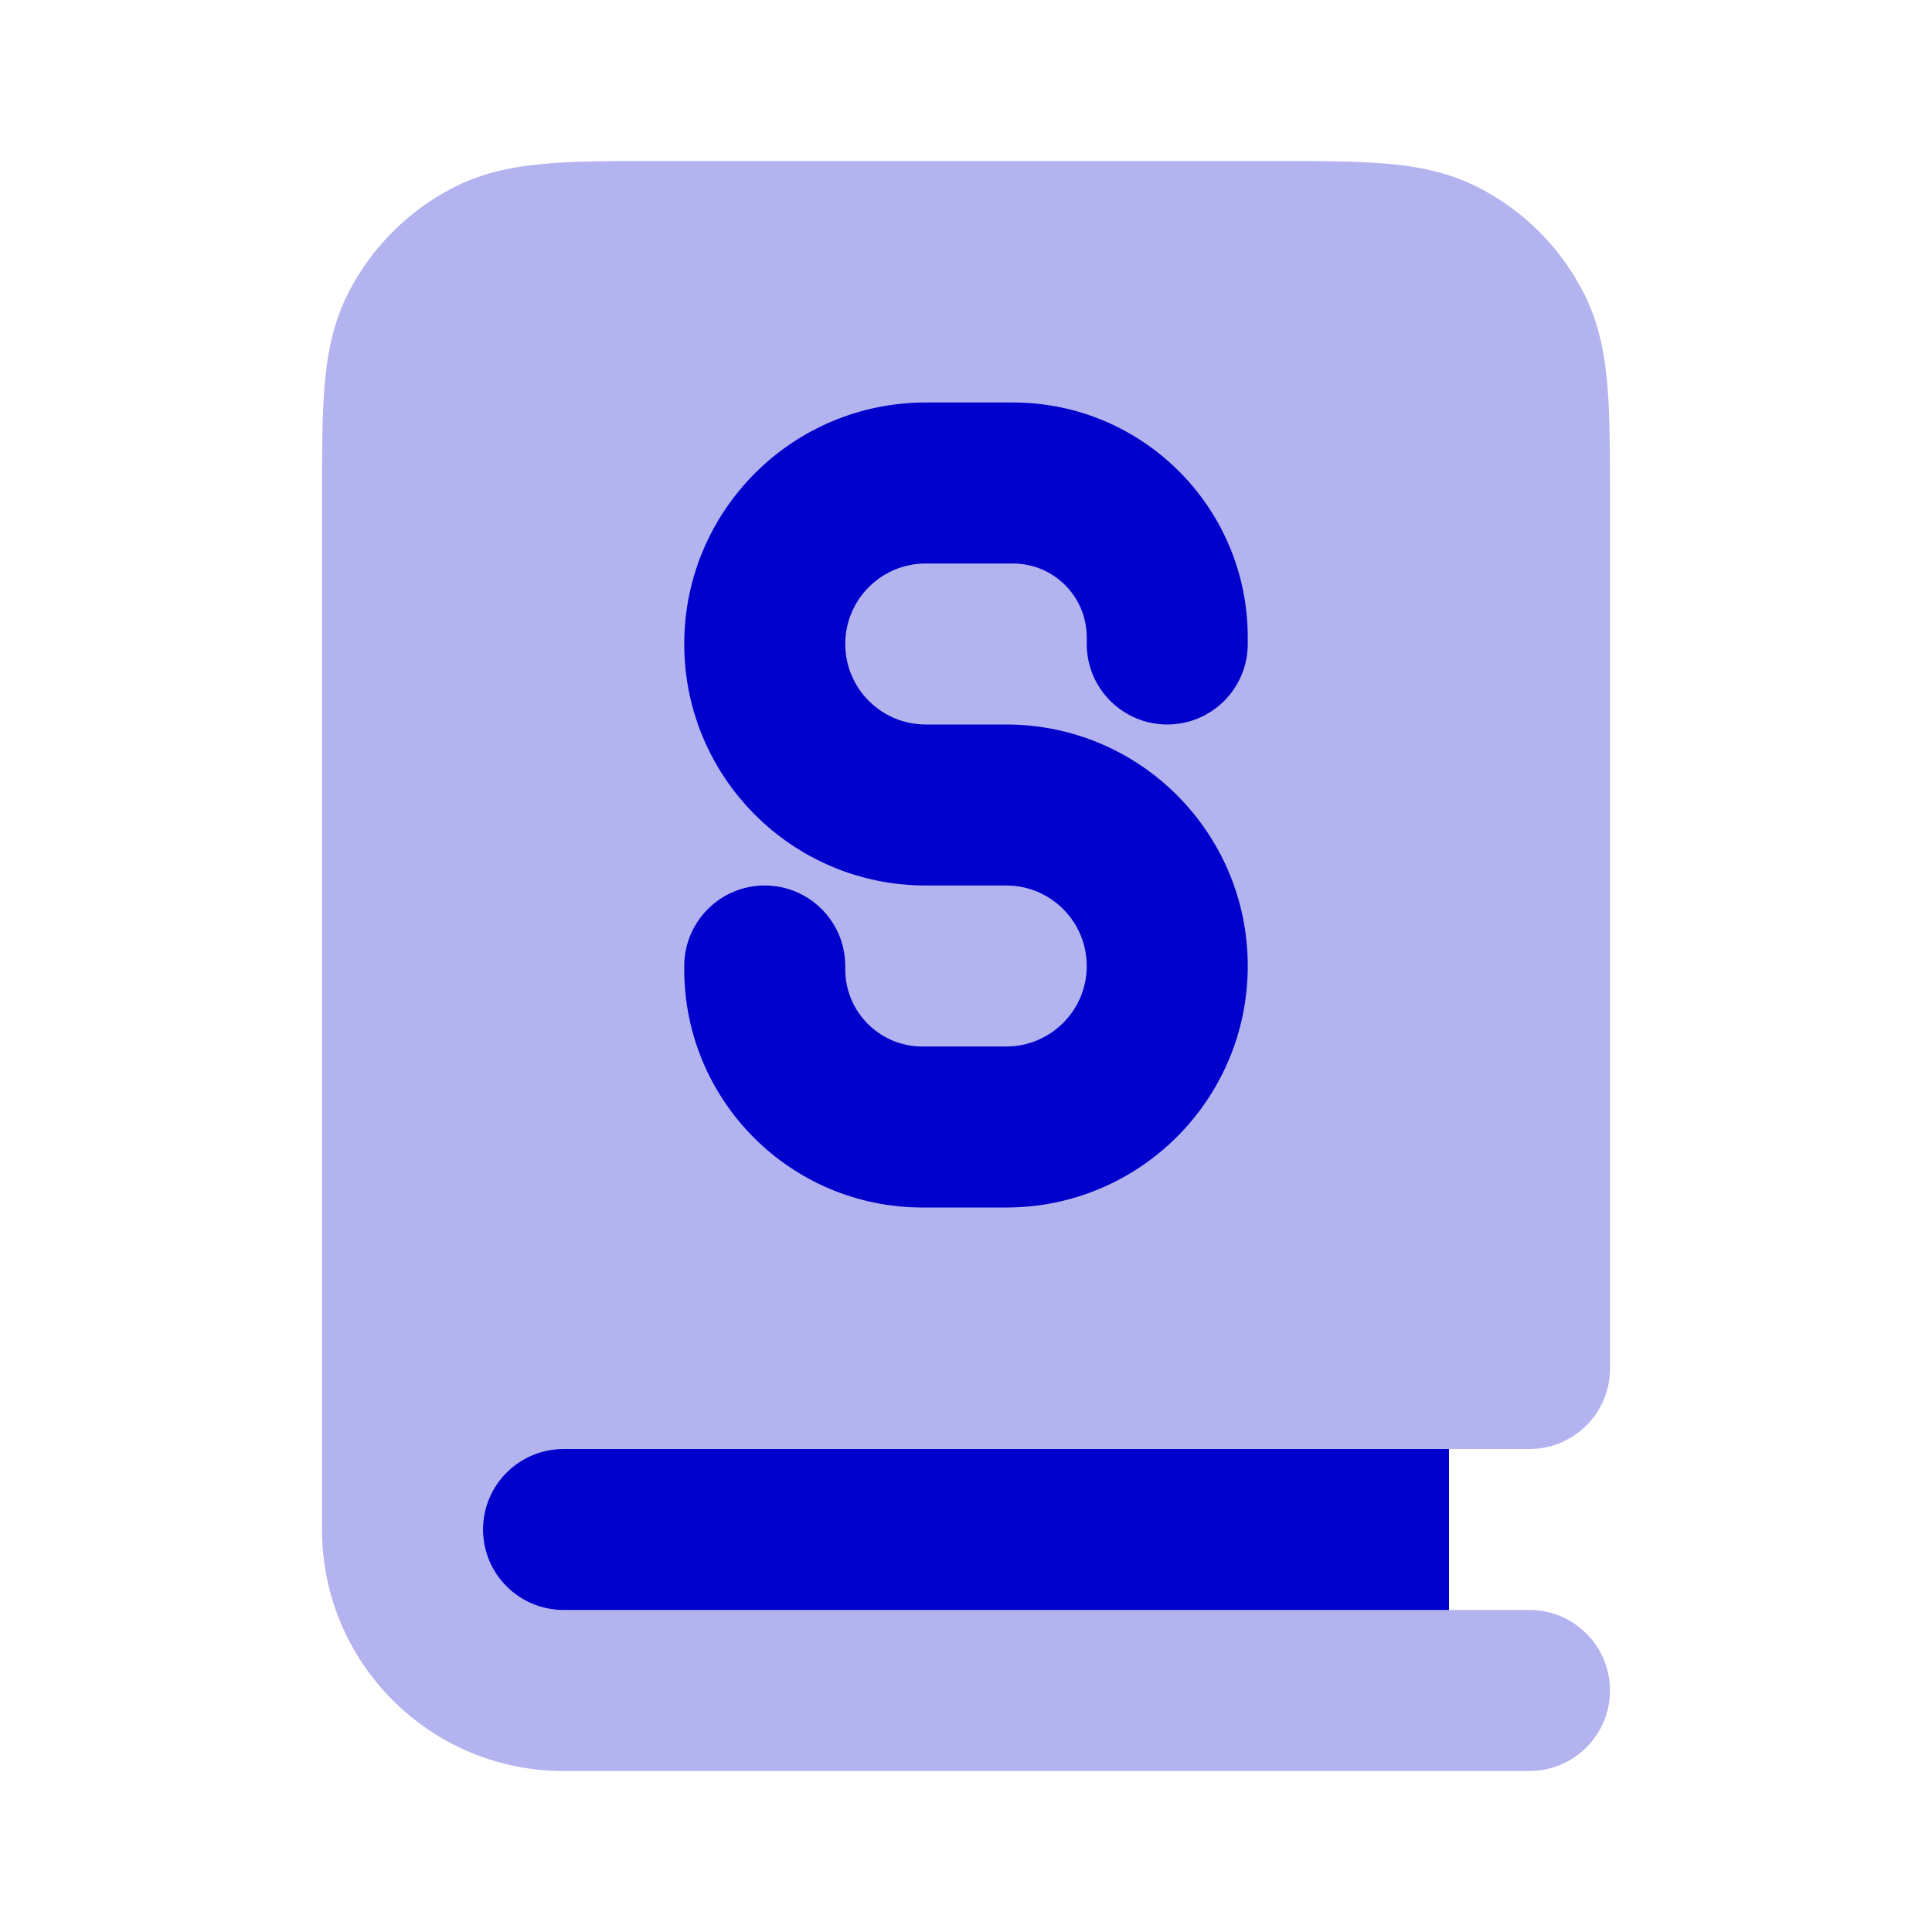 <svg width="24" height="24" viewBox="0 0 24 24" fill="none" xmlns="http://www.w3.org/2000/svg">
<path opacity="0.3" fill-rule="evenodd" clip-rule="evenodd" d="M15.838 2H8.161C7.634 2 7.18 2 6.805 2.031C6.41 2.063 6.016 2.134 5.638 2.327C5.074 2.615 4.615 3.074 4.327 3.638C4.134 4.016 4.063 4.41 4.031 4.805C4 5.18 4 5.634 4 6.161V19C4 20.657 5.343 22 7 22H19C19.552 22 20 21.552 20 21C20 20.448 19.552 20 19 20H7C6.965 20 6.931 19.998 6.898 19.995C6.394 19.944 6 19.518 6 19C6 18.931 6.007 18.864 6.02 18.799C6.114 18.343 6.517 18 7 18L19.002 18C19.553 17.999 20 17.552 20 17V6.161C20 5.634 20 5.18 19.969 4.805C19.937 4.41 19.866 4.016 19.673 3.638C19.385 3.074 18.927 2.615 18.362 2.327C17.984 2.134 17.59 2.063 17.195 2.031C16.82 2 16.366 2 15.838 2Z" fill="#0000CC"/>
<path d="M8.5 8C8.5 6.343 9.843 5 11.5 5H12.583C14.194 5 15.5 6.306 15.5 7.917V8C15.5 8.552 15.052 9 14.5 9C13.948 9 13.5 8.552 13.5 8V7.917C13.5 7.41 13.09 7 12.583 7H11.5C10.948 7 10.5 7.448 10.5 8C10.5 8.552 10.948 9 11.5 9H12.5C14.157 9 15.5 10.343 15.5 12C15.5 13.657 14.157 15 12.5 15H11.458C9.824 15 8.5 13.675 8.5 12.042V12C8.5 11.448 8.948 11 9.5 11C10.052 11 10.5 11.448 10.5 12V12.042C10.5 12.571 10.929 13 11.458 13H12.5C13.052 13 13.5 12.552 13.5 12C13.5 11.448 13.052 11 12.5 11H11.5C9.843 11 8.5 9.657 8.5 8Z" fill="#0000CC"/>
<path d="M6 19C6 18.448 6.448 18 7 18H18V20H7C6.448 20 6 19.552 6 19Z" fill="#0000CC"/>
</svg>
